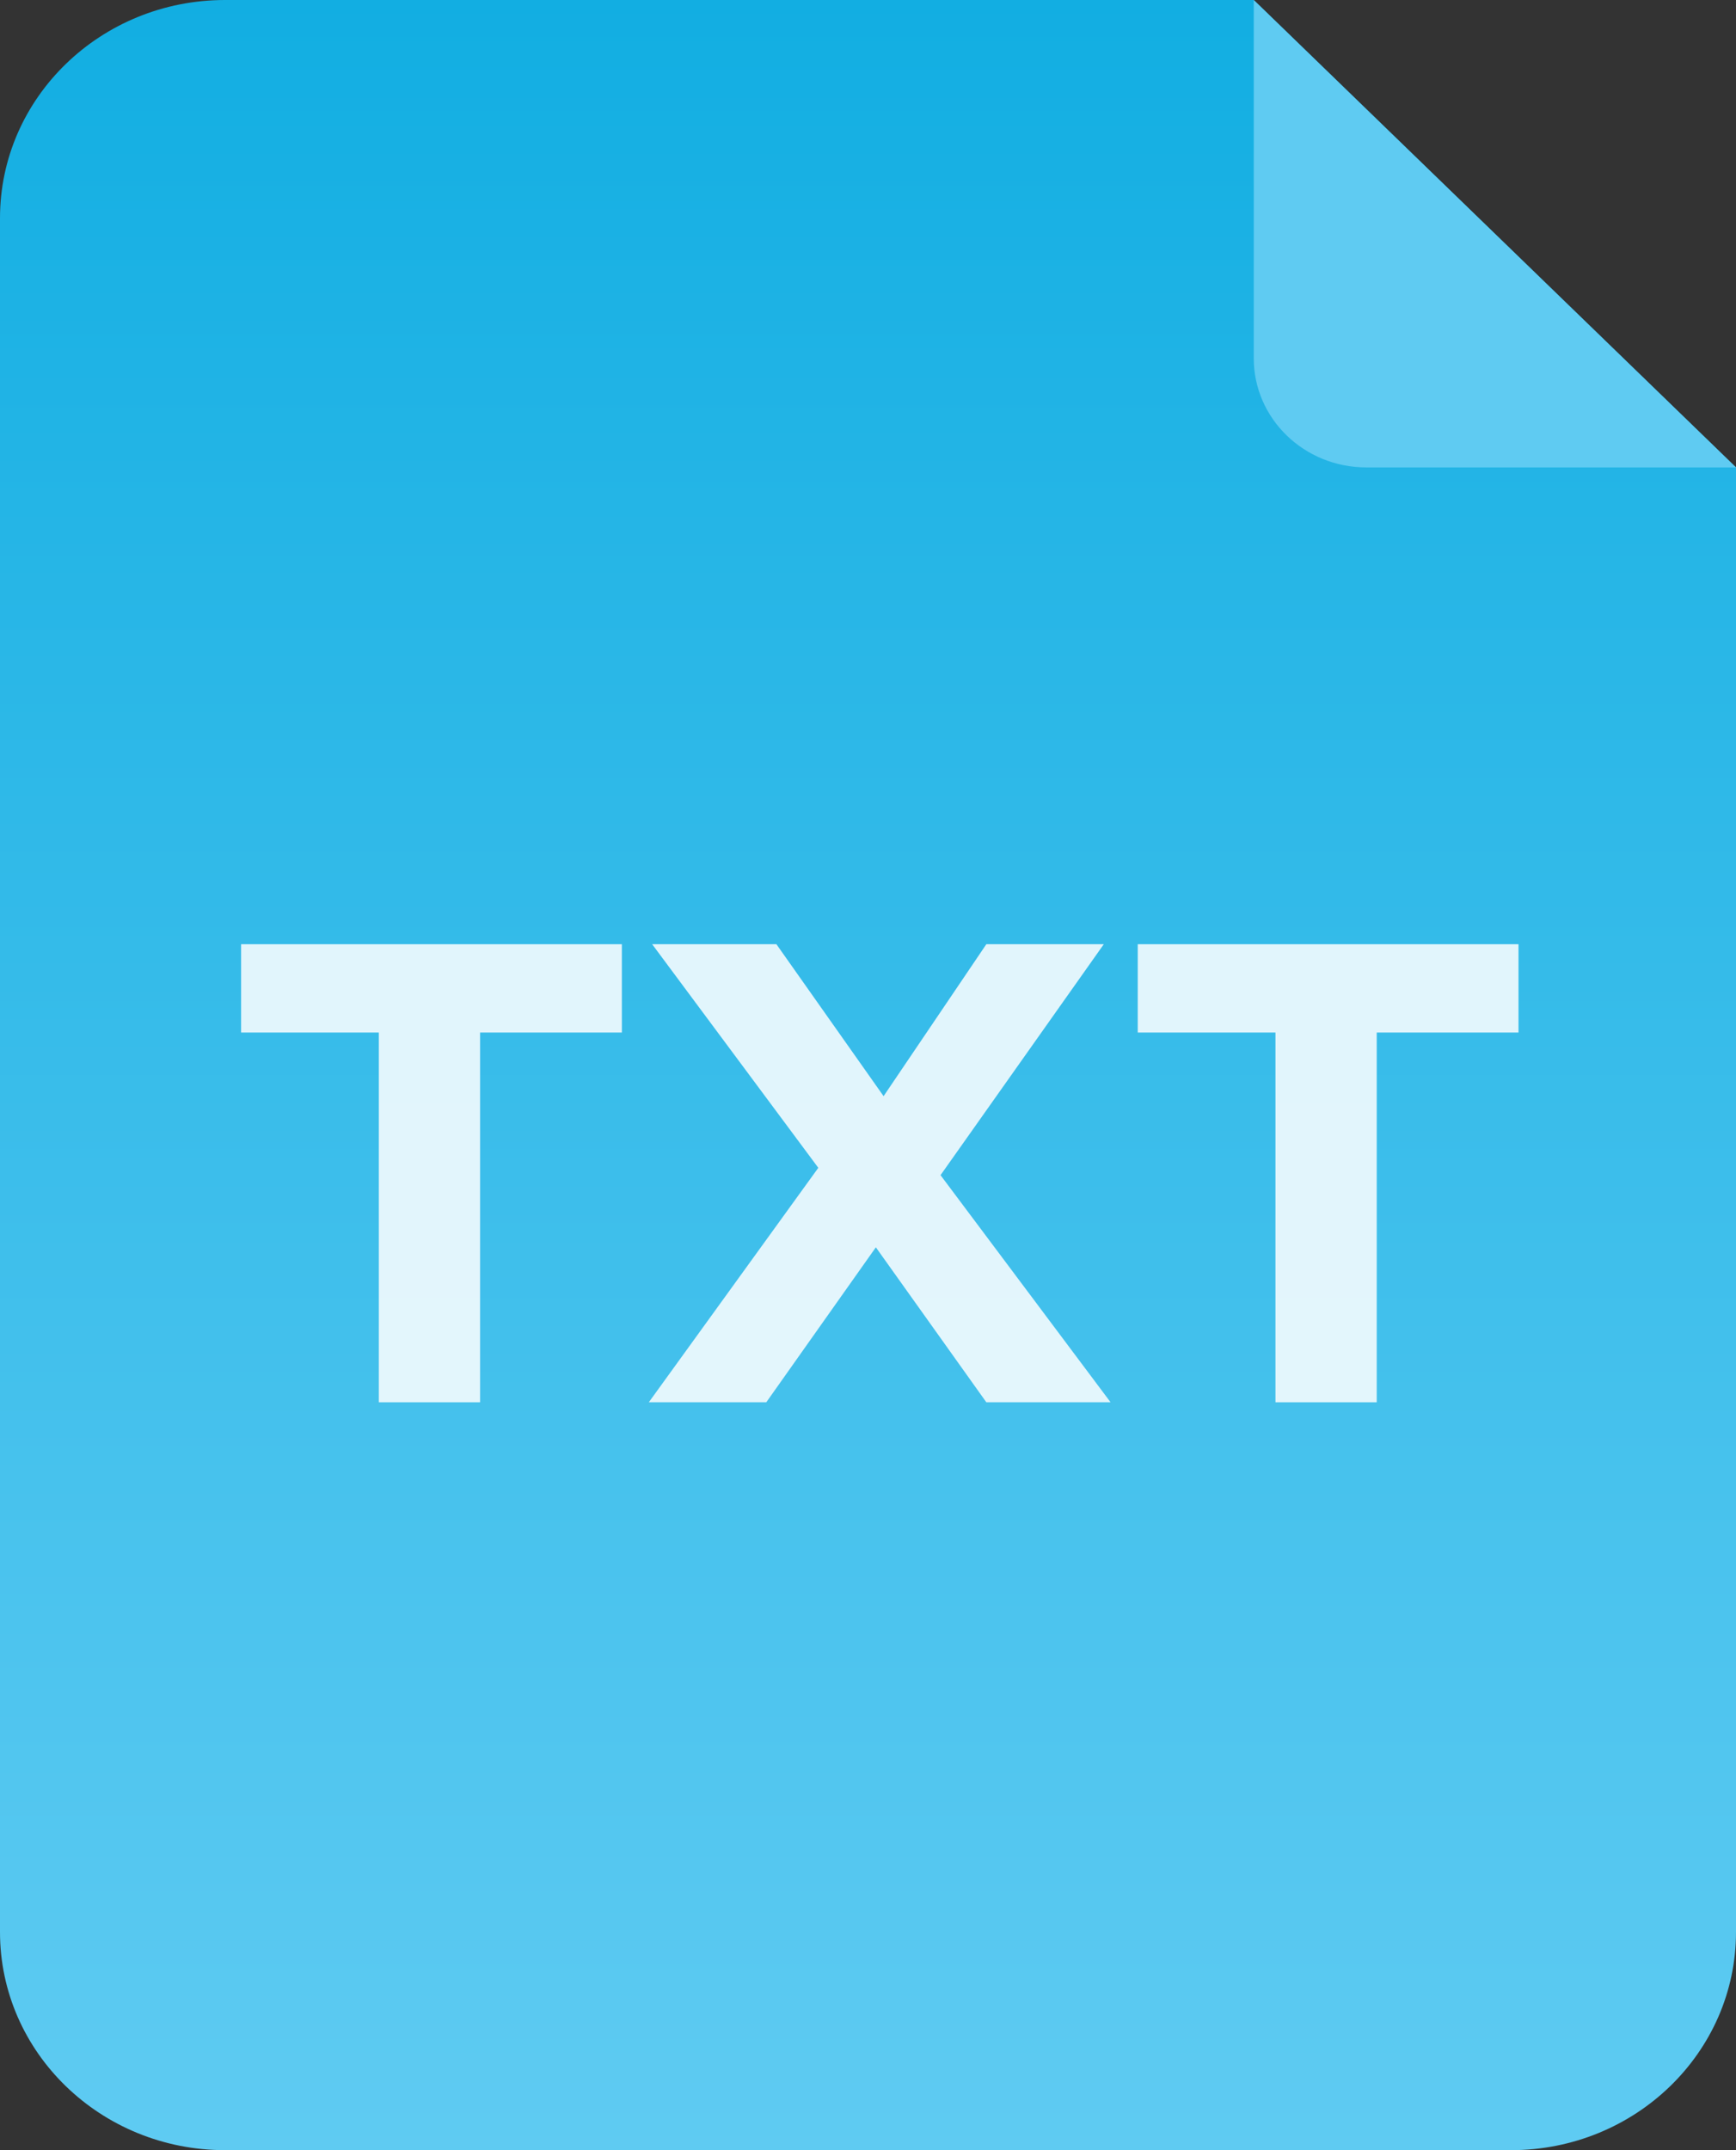 <svg width="42" height="52" viewBox="0 0 42 52" fill="none" xmlns="http://www.w3.org/2000/svg">
<rect x="0" y="0" width="42" height="52" fill="#333333" stroke="none"/>
<g clip-path="url(#clip0_1_306)">
<path d="M0 5.275C0 2.362 2.438 0 5.444 0H30.333L42 11.304V46.725C42 49.638 39.562 52 36.556 52H5.444C2.438 52 0 49.638 0 46.725V5.275Z" fill="url(#paint0_linear_1_306)"/>
<path d="M33.055 11.304H42L30.333 3.05176e-05V8.667C30.333 10.123 31.552 11.304 33.055 11.304Z" fill="#5FCBF2"/>
<g opacity="0.85">
<path d="M9.165 33.913V24.971H5.833V22.835H15.045V24.971H11.615V33.913H9.165Z" fill="white"/>
<path d="M23.863 33.913L20.319 28.944L15.778 22.835H18.784L22.246 27.741L26.869 33.913H23.863ZM15.697 33.913L20.058 27.883L21.92 29.133L18.539 33.913H15.697ZM22.508 28.769L20.662 27.567L23.863 22.835H26.705L22.508 28.769Z" fill="white"/>
<path d="M30.858 33.913V24.971H27.526V22.835H36.738V24.971H33.308V33.913H30.858Z" fill="white"/>
</g>
</g>
<defs>
<linearGradient id="paint0_linear_1_306" x1="21" y1="52" x2="21" y2="0" gradientUnits="userSpaceOnUse">
<stop stop-color="#5FCBF2"/>
<stop offset="1" stop-color="#12AEE2"/>
</linearGradient>
<clipPath id="clip0_1_306">
<rect width="42" height="52" fill="white"/>
</clipPath>
</defs>
</svg>
